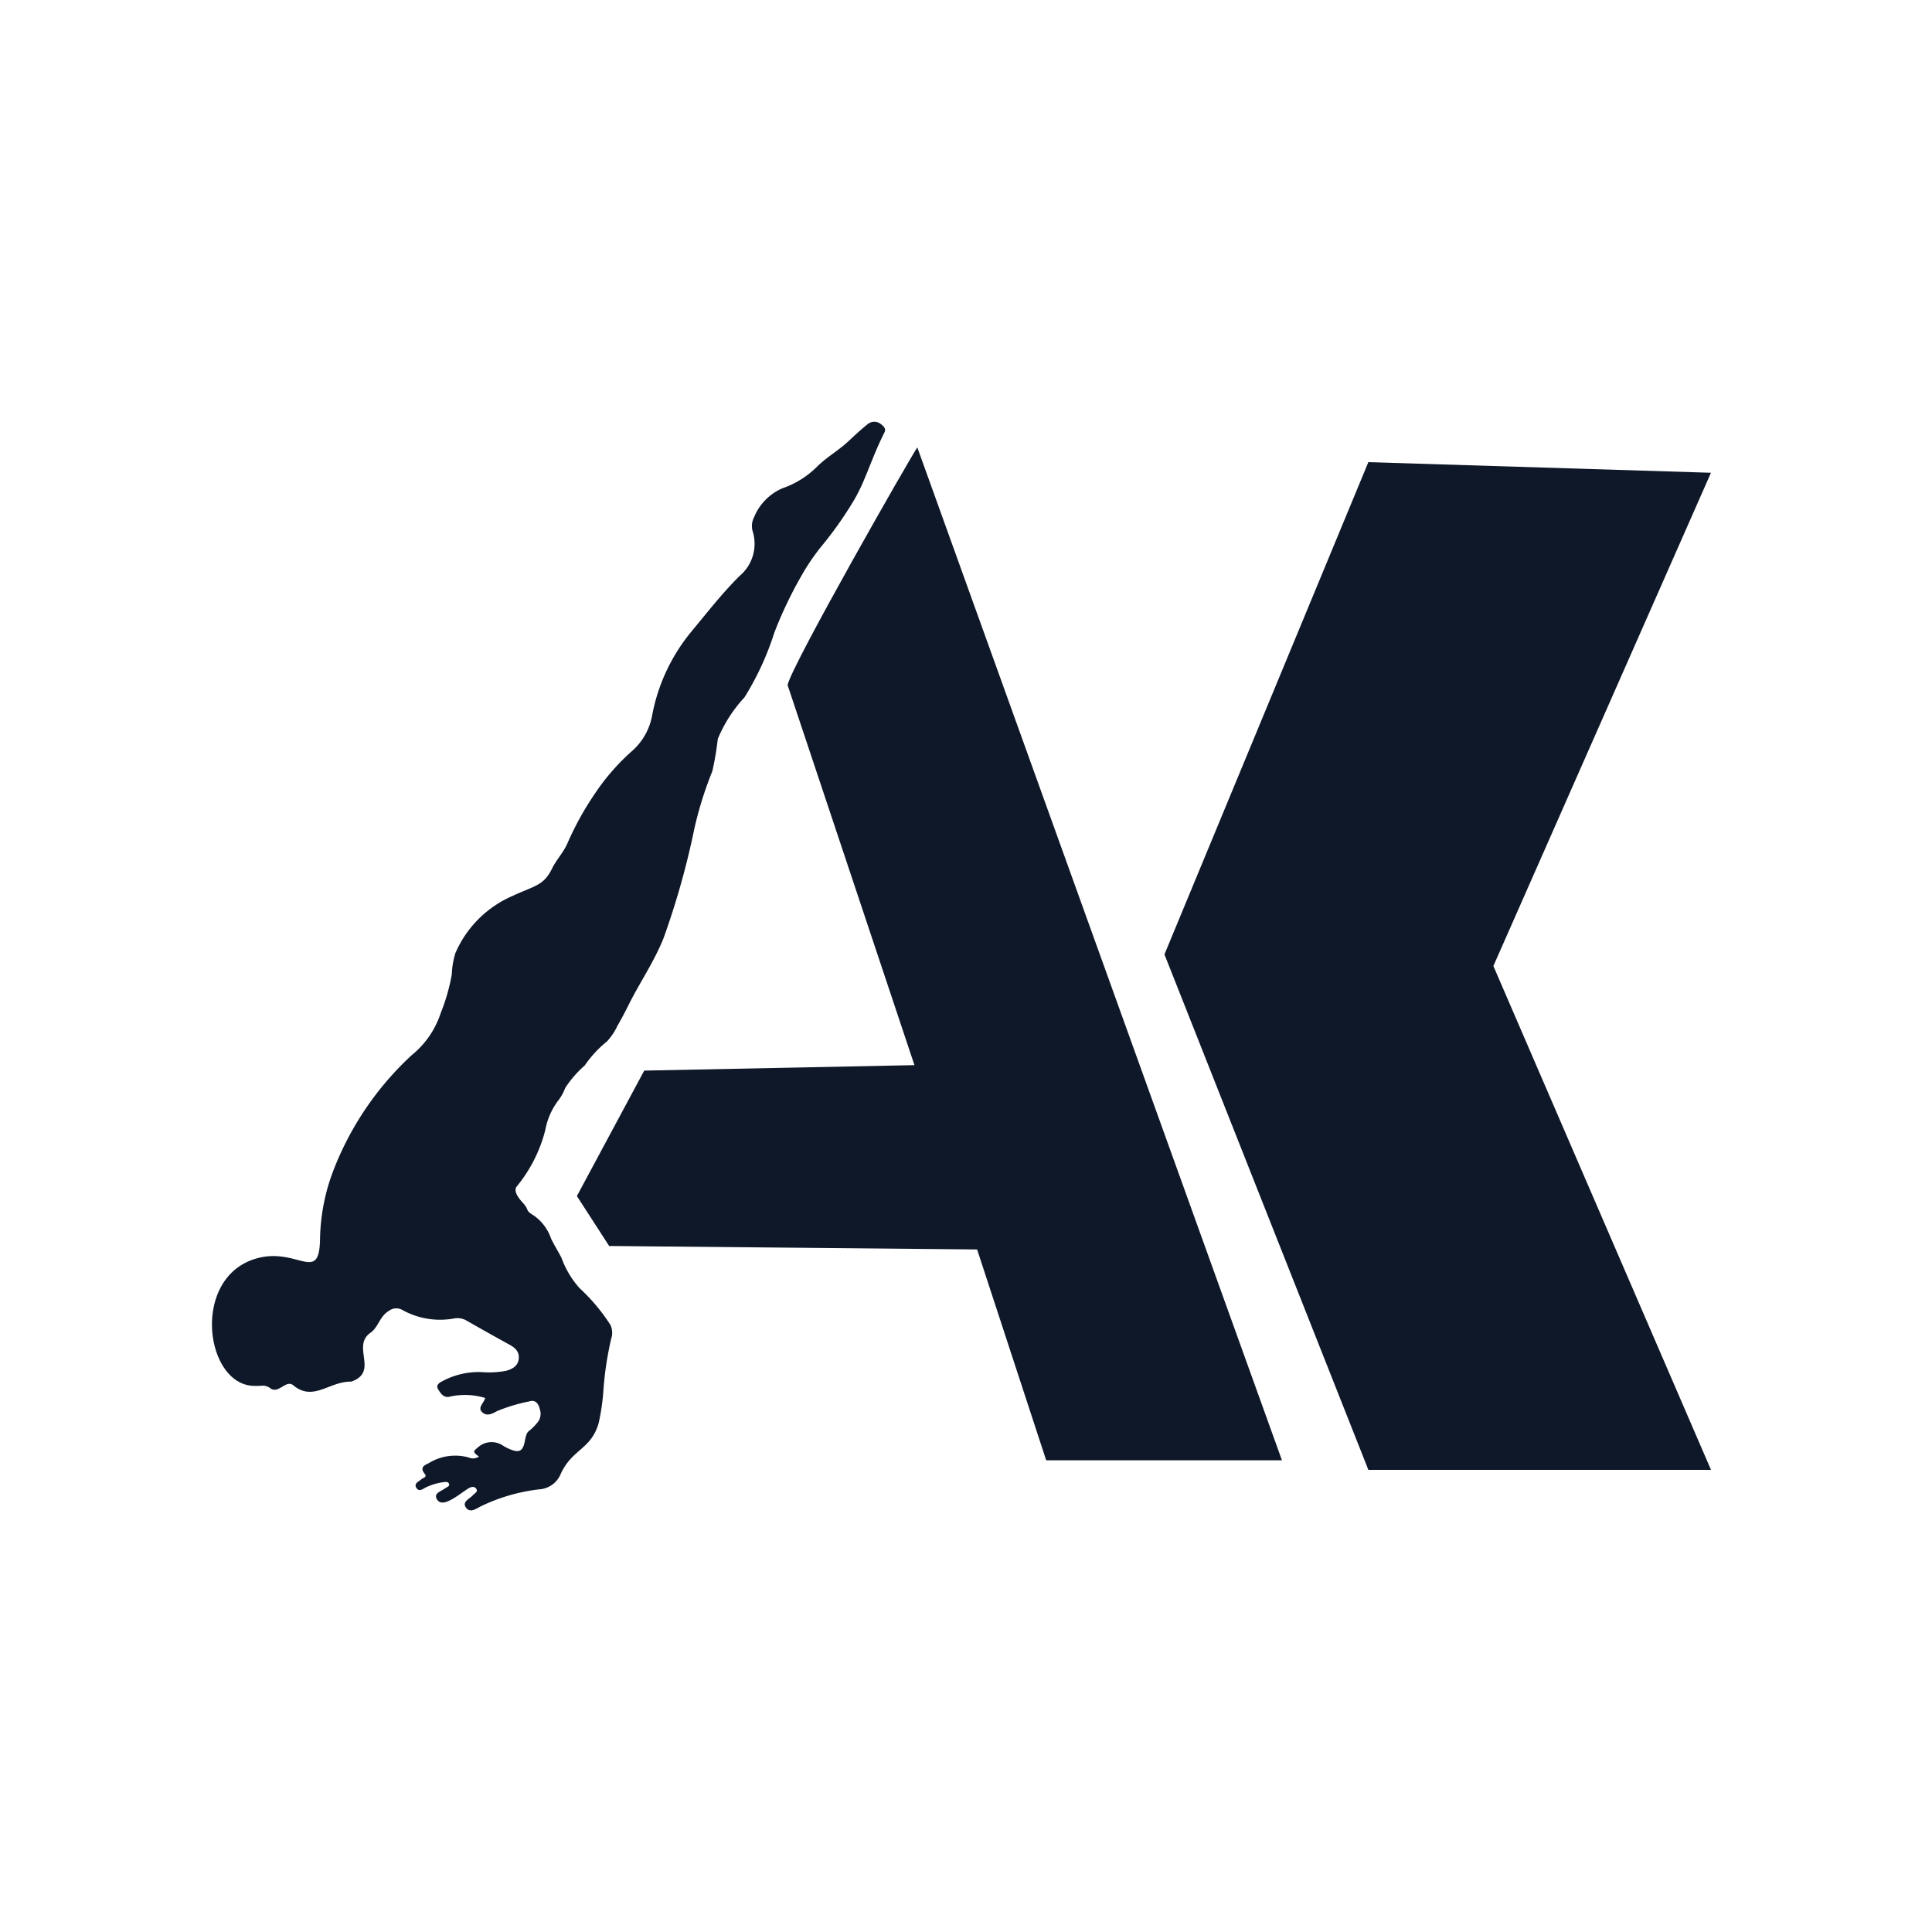 <svg id="katman_1" data-name="katman 1" xmlns="http://www.w3.org/2000/svg" width="64" height="64" viewBox="0 0 64 64">
  <defs>
    <style>
      .cls-1 {
        fill: #0f1829;
      }
    </style>
  </defs>
  <g>
    <path class="cls-1" d="M30.387,14.821c-.204.285-4.143,7.178-4.298,7.87l4.203,12.593-8.951.181-2.231,4.156,1.069,1.654,12.189.115,2.288,6.983h7.81Z"/>
    <path class="cls-1" d="M29.187,14.054a.345.345,0,0,0-.455.006c-.213.17-.413.357-.612.543-.361.338-.712.518-1.064.865a2.992,2.992,0,0,1-1.138.707,1.78,1.78,0,0,0-.943.968.625.625,0,0,0-.041.46,1.389,1.389,0,0,1-.432,1.474c-.577.572-1.056,1.19-1.574,1.815a6.131,6.131,0,0,0-1.329,2.828,2.055,2.055,0,0,1-.657,1.154A7.284,7.284,0,0,0,19.718,26.273a10.023,10.023,0,0,0-.923,1.667c-.126.292-.37.548-.509.834-.278.571-.579.564-1.328.914a3.63,3.63,0,0,0-1.872,1.884,2.671,2.671,0,0,0-.119.701,6.388,6.388,0,0,1-.366,1.281,2.991,2.991,0,0,1-.968,1.404,10.188,10.188,0,0,0-2.55,3.715c-.039.098-.076.197-.112.297a6.676,6.676,0,0,0-.37,2.102c-.032,1.463-.756.225-2.115.619-2.171.629-1.7,4.191-.069,4.218.391.006.282-.04.498.048.311.287.555-.313.829-.044.654.51,1.169-.158,1.892-.145.943-.329-.035-1.189.665-1.638.236-.191.29-.536.58-.704a.404.404,0,0,1,.454-.028,2.57,2.57,0,0,0,1.723.275.598.598,0,0,1,.41.081q.701.401,1.409.79c.185.102.329.227.308.46-.023.253-.216.347-.42.406a3.073,3.073,0,0,1-.82.042,2.545,2.545,0,0,0-1.236.273c-.103.057-.289.127-.2.286.078.139.194.321.414.249a2.317,2.317,0,0,1,1.151.05c-.055.184-.266.32-.096.476.149.137.329.05.488-.042a5.701,5.701,0,0,1,1.069-.321c.194-.066.31.074.346.259a.451.451,0,0,1-.088.454c-.318.383-.324.177-.411.619-.062.32-.188.38-.489.252a1.421,1.421,0,0,1-.231-.119.673.673,0,0,0-.804.036c-.195.162-.207.164.008.329a.358.358,0,0,1-.347.026,1.664,1.664,0,0,0-1.302.182c-.14.073-.328.136-.15.358.096.119-.055.135-.107.182-.086.079-.249.133-.175.273.093.174.234.037.342-.012a1.953,1.953,0,0,1,.567-.164c.064-.008.145-.02.177.048.039.083-.051.105-.1.142-.009.007-.02.009-.029.016-.127.101-.397.158-.263.371.115.183.344.074.506-.017.181-.102.345-.234.521-.346.086-.054.199-.093.269.004.071.1-.049.146-.103.208-.108.124-.367.218-.244.405.143.217.357.038.528-.044a6.048,6.048,0,0,1,1.892-.547.828.828,0,0,0,.729-.518c.382-.828,1.005-.802,1.255-1.681a7.332,7.332,0,0,0,.161-1.139,10.913,10.913,0,0,1,.255-1.658.611.611,0,0,0-.027-.453,6.245,6.245,0,0,0-1.025-1.22,3.104,3.104,0,0,1-.598-1.006c-.073-.148-.286-.499-.35-.651a1.525,1.525,0,0,0-.567-.747c-.317-.195-.11-.146-.378-.44-.108-.118-.302-.358-.192-.514a4.799,4.799,0,0,0,.955-1.887,2.291,2.291,0,0,1,.436-.98,1.534,1.534,0,0,0,.22-.402,3.6,3.6,0,0,1,.648-.747,3.696,3.696,0,0,1,.733-.793,1.979,1.979,0,0,0,.345-.509c.131-.231.25-.451.362-.678.373-.754.856-1.449,1.17-2.235A26.379,26.379,0,0,0,22.998,27.466a12.097,12.097,0,0,1,.598-1.915,9.729,9.729,0,0,0,.181-1.069A4.601,4.601,0,0,1,24.66,23.103a9.433,9.433,0,0,0,.99-2.143,13.568,13.568,0,0,1,1.004-2.067l.009-.017c.005-.009.011-.016.016-.025a7.517,7.517,0,0,1,.5-.714,12.378,12.378,0,0,0,1.086-1.526.11.11,0,0,1,.019-.03,6.096,6.096,0,0,0,.319-.638c.258-.607.402-1.033.694-1.615C29.357,14.21,29.287,14.129,29.187,14.054Z"/>
    <path class="cls-1" d="M56.678,15.661,49.47,32l7.209,16.691-11.35,0L38.574,31.616l6.755-16.307Z"/>
  </g>
</svg>
